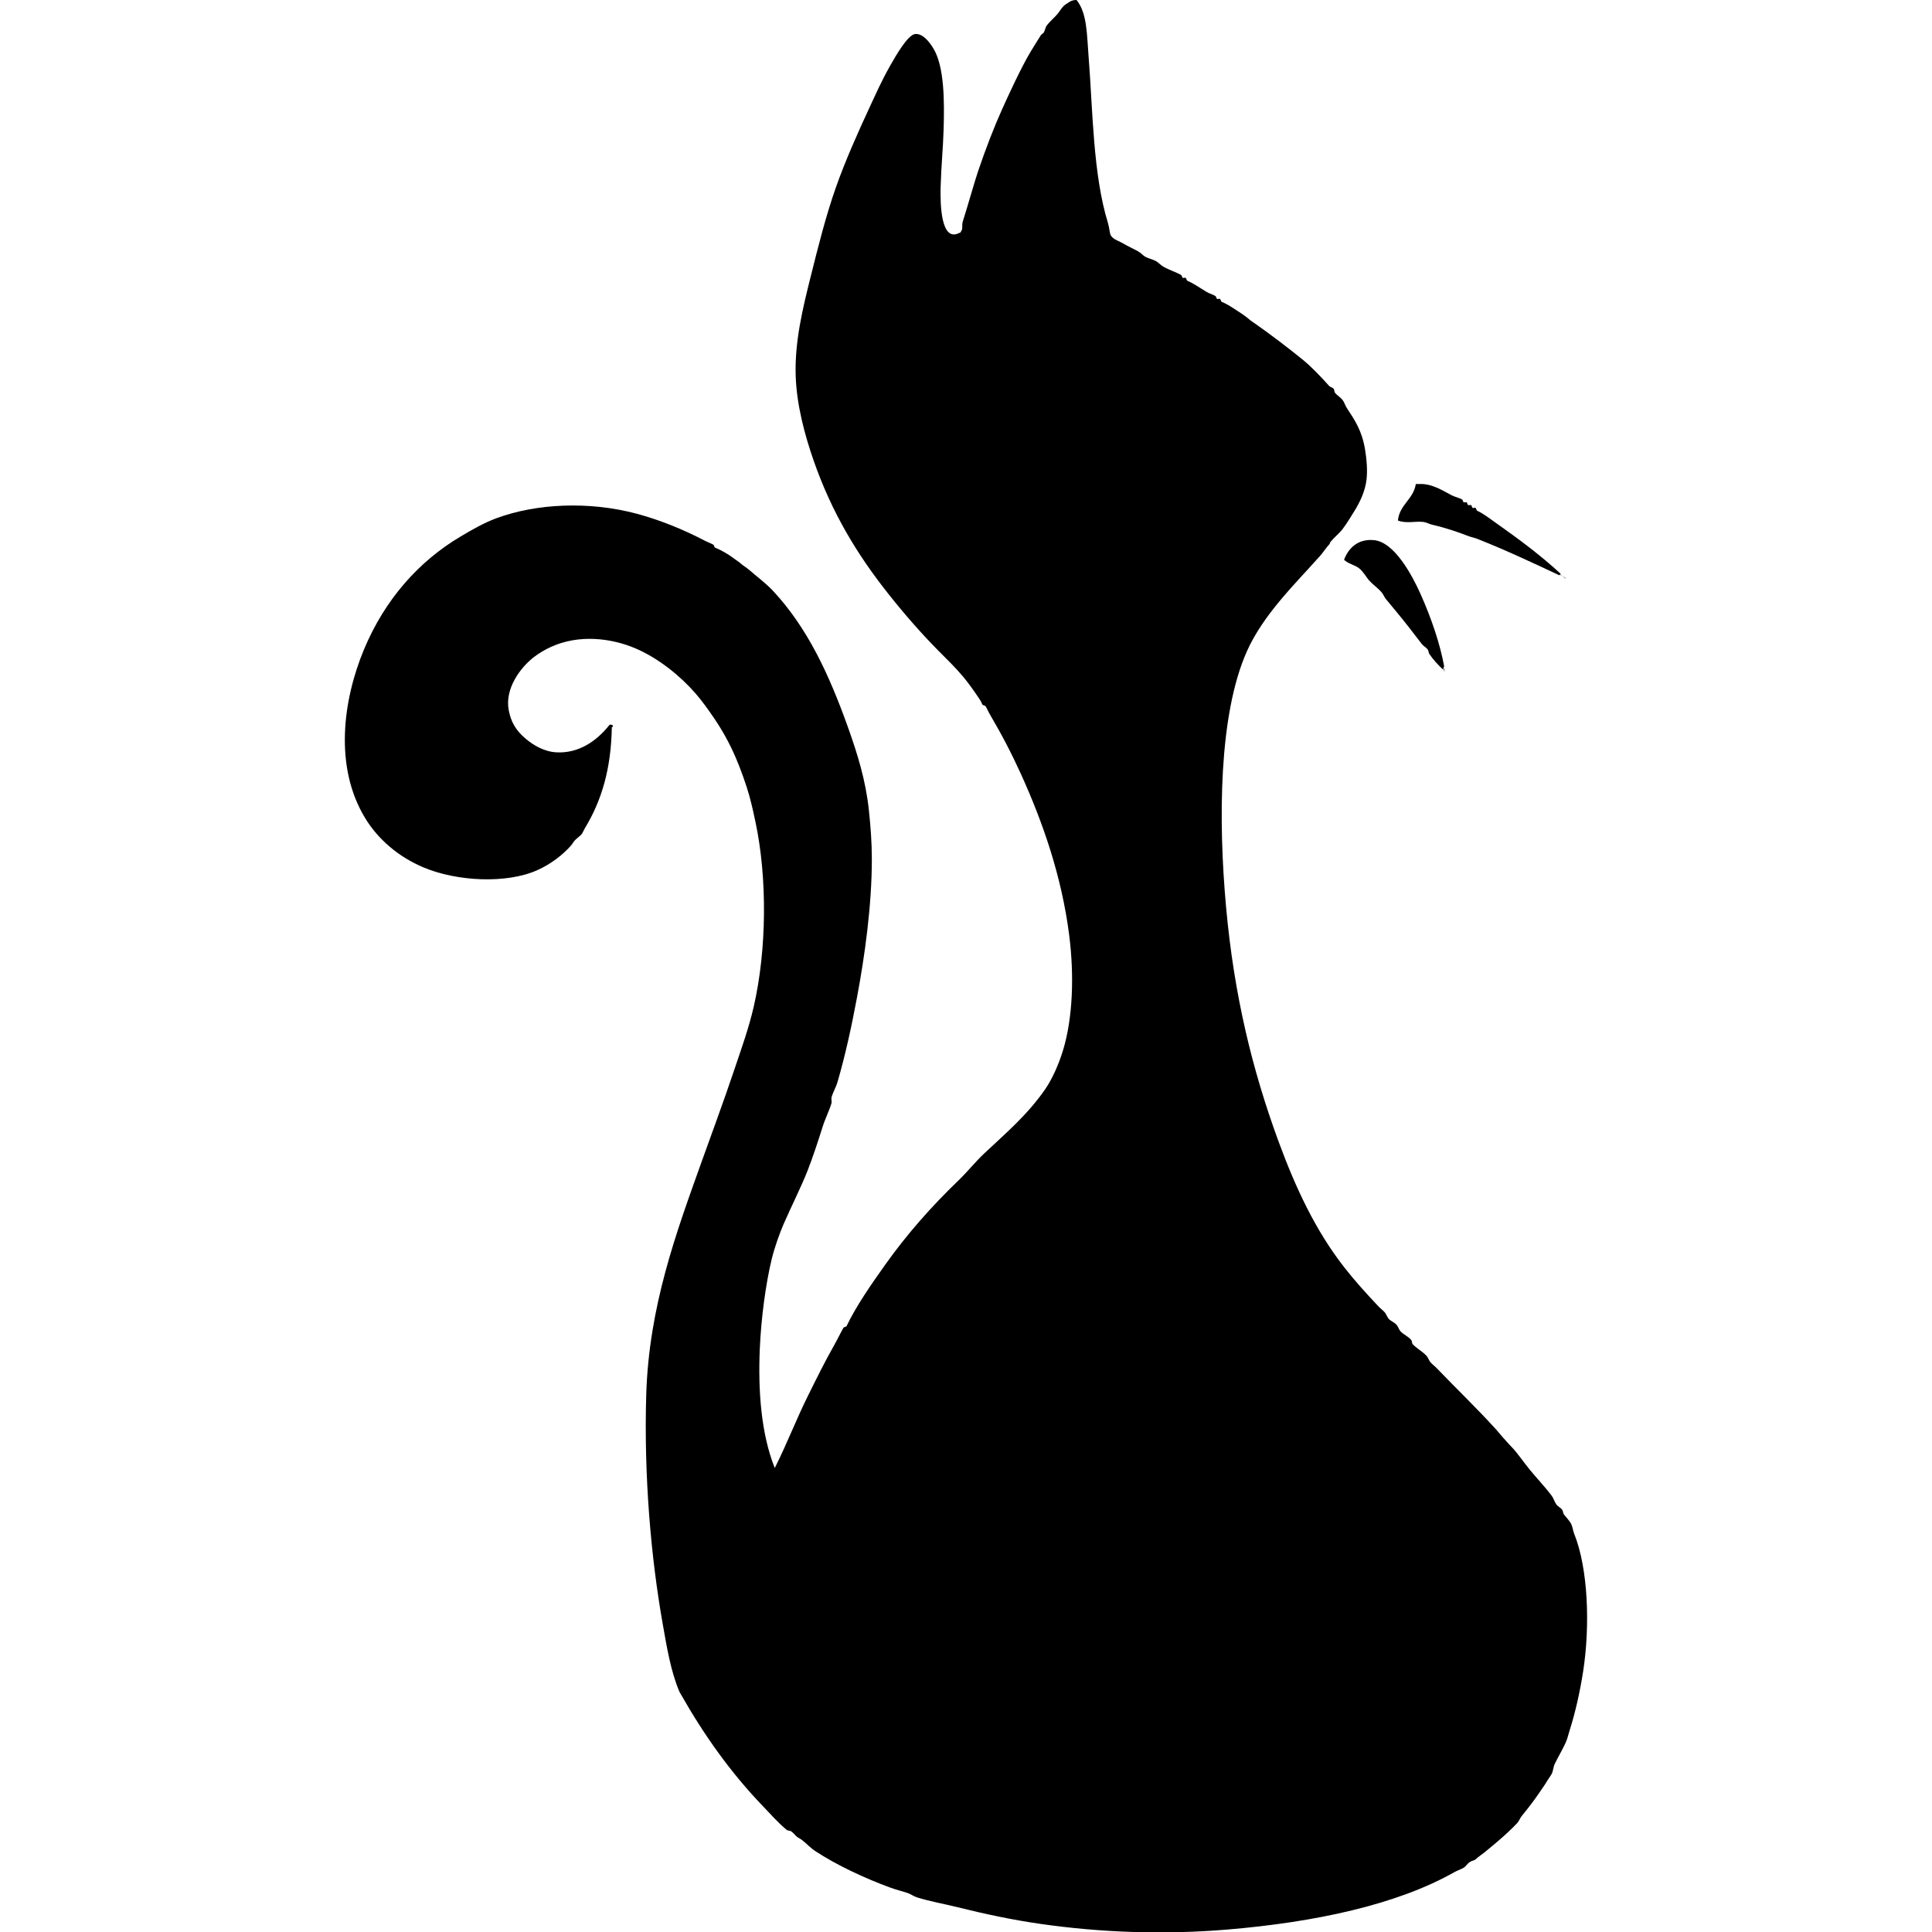 <svg height='100px' width='100px'  fill="#000000" xmlns:x="http://ns.adobe.com/Extensibility/1.0/" xmlns:i="http://ns.adobe.com/AdobeIllustrator/10.0/" xmlns:graph="http://ns.adobe.com/Graphs/1.0/" xmlns="http://www.w3.org/2000/svg" xmlns:xlink="http://www.w3.org/1999/xlink" version="1.1" x="0px" y="0px" viewBox="0 0 55.315 86.028" enable-background="new 0 0 55.315 86.028" xml:space="preserve"><g><g><g><path fill-rule="evenodd" clip-rule="evenodd" d="M32.583,0.001c0.471,0.595,0.454,1.518,0.532,2.499      c0.192,2.422,0.192,5.256,0.865,7.434c0.063,0.203,0.074,0.479,0.133,0.563c0.128,0.185,0.37,0.235,0.599,0.375      c0.13,0.079,0.388,0.199,0.599,0.313c0.137,0.074,0.227,0.192,0.333,0.25c0.149,0.081,0.327,0.112,0.466,0.188      c0.119,0.064,0.215,0.183,0.333,0.25c0.273,0.156,0.581,0.247,0.798,0.375c0.026,0.015,0.044,0.116,0.066,0.125      c0.034,0.014,0.103-0.019,0.134,0c0.024,0.016,0.045,0.116,0.066,0.125c0.263,0.111,0.576,0.323,0.864,0.5      c0.13,0.08,0.272,0.107,0.399,0.188c0.024,0.016,0.045,0.116,0.066,0.125c0.034,0.015,0.103-0.019,0.134,0      c0.024,0.016,0.045,0.116,0.066,0.125c0.125,0.053,0.311,0.147,0.466,0.25c0.286,0.189,0.558,0.346,0.798,0.562      c0.029,0.026,0.173,0.122,0.267,0.188c0.65,0.456,1.396,1.021,2.063,1.562c0.406,0.329,0.799,0.743,1.198,1.187      c0.044,0.05,0.16,0.073,0.199,0.125c0.045,0.06,0.021,0.134,0.066,0.187c0.11,0.128,0.236,0.188,0.333,0.313      c0.084,0.109,0.114,0.247,0.199,0.375c0.34,0.513,0.66,0.985,0.799,1.812c0.069,0.416,0.121,0.939,0.066,1.375      c-0.063,0.502-0.28,0.966-0.532,1.375c-0.12,0.195-0.347,0.567-0.532,0.812c-0.148,0.195-0.367,0.36-0.532,0.563      c-0.044,0.053-0.022,0.081-0.066,0.125c-0.102,0.1-0.261,0.343-0.399,0.5c-1.121,1.262-2.523,2.601-3.261,4.248      c-1.262,2.822-1.277,7.543-0.932,11.37c0.359,3.976,1.176,7.287,2.329,10.434c0.764,2.083,1.647,3.979,2.928,5.622      c0.473,0.606,0.976,1.162,1.53,1.749c0.084,0.089,0.187,0.164,0.267,0.25c0.095,0.103,0.11,0.218,0.199,0.313      c0.092,0.098,0.23,0.137,0.333,0.25c0.09,0.1,0.108,0.22,0.199,0.313c0.129,0.133,0.334,0.213,0.466,0.375      c0.033,0.04,0.026,0.146,0.066,0.188c0.183,0.188,0.41,0.305,0.599,0.499c0.087,0.09,0.12,0.228,0.2,0.313      c0.094,0.102,0.18,0.16,0.266,0.25c0.883,0.92,1.792,1.789,2.662,2.749c0.093,0.103,0.174,0.215,0.266,0.313      c0.135,0.143,0.233,0.271,0.399,0.438c0.244,0.245,0.532,0.672,0.799,0.999c0.315,0.389,0.687,0.771,0.998,1.188      c0.079,0.106,0.117,0.26,0.199,0.374c0.072,0.102,0.191,0.143,0.267,0.25c0.043,0.063,0.028,0.13,0.066,0.188      c0.064,0.098,0.252,0.279,0.332,0.438c0.061,0.119,0.078,0.301,0.134,0.438c0.62,1.54,0.714,4.08,0.399,6.122      c-0.139,0.899-0.345,1.824-0.6,2.624c-0.049,0.154-0.076,0.282-0.133,0.438c-0.106,0.294-0.369,0.72-0.532,1.062      c-0.069,0.146-0.066,0.308-0.133,0.438c-0.055,0.106-0.145,0.216-0.2,0.313c-0.102,0.177-0.218,0.327-0.332,0.5      c-0.207,0.312-0.529,0.735-0.799,1.062c-0.086,0.104-0.126,0.234-0.199,0.313c-0.232,0.248-0.572,0.565-0.865,0.813      c-0.182,0.153-0.375,0.321-0.599,0.5c-0.134,0.105-0.258,0.184-0.399,0.312c-0.06,0.054-0.146,0.046-0.267,0.125      c-0.099,0.066-0.163,0.187-0.266,0.25c-0.107,0.066-0.273,0.116-0.399,0.188c-2.577,1.462-6.224,2.235-10.114,2.562      c-2.836,0.237-5.641,0.134-8.317-0.25c-1.293-0.185-2.512-0.448-3.726-0.75c-0.603-0.149-1.228-0.256-1.797-0.437      c-0.122-0.039-0.276-0.146-0.399-0.188c-0.273-0.092-0.492-0.137-0.798-0.25c-1.097-0.404-2.365-0.988-3.327-1.624      c-0.216-0.144-0.389-0.339-0.599-0.5c-0.06-0.046-0.144-0.082-0.2-0.125c-0.083-0.063-0.154-0.17-0.266-0.25      c-0.044-0.032-0.154-0.024-0.2-0.063c-0.392-0.327-0.725-0.709-1.064-1.063c-1.438-1.494-2.631-3.181-3.66-4.997      c-0.027-0.048-0.043-0.069-0.066-0.125c-0.376-0.904-0.544-1.936-0.732-2.999c-0.527-2.98-0.838-6.598-0.732-10.183      c0.117-3.946,1.339-7.23,2.462-10.371c0.466-1.305,0.963-2.633,1.464-4.123c0.305-0.908,0.642-1.835,0.865-2.812      c0.57-2.496,0.613-5.693,0.066-8.246c-0.086-0.402-0.144-0.675-0.266-1.125c-0.127-0.468-0.389-1.198-0.599-1.687      c-0.288-0.669-0.601-1.232-0.998-1.812c-0.228-0.332-0.502-0.721-0.799-1.062c-0.649-0.747-1.619-1.552-2.661-2      c-1.085-0.465-2.53-0.646-3.793-0.063c-0.251,0.116-0.517,0.273-0.732,0.438c-0.599,0.458-1.317,1.403-1.131,2.374      c0.096,0.505,0.304,0.882,0.732,1.25c0.384,0.33,0.869,0.598,1.397,0.625c0.965,0.05,1.758-0.478,2.329-1.187      c0.059-0.125,0.291,0.028,0.133,0.063c-0.033,1.846-0.446,3.259-1.198,4.498c-0.052,0.086-0.09,0.189-0.133,0.25      c-0.073,0.105-0.239,0.203-0.333,0.313c-0.049,0.057-0.087,0.134-0.133,0.188c-0.372,0.428-0.901,0.844-1.53,1.125      c-1.368,0.609-3.57,0.5-5.057-0.125c-1.124-0.472-2.029-1.259-2.595-2.187c-1.405-2.301-0.987-5.276-0.067-7.497      c0.934-2.252,2.459-3.957,4.325-5.06c0.522-0.309,1.034-0.605,1.597-0.812c1.759-0.646,4.108-0.767,6.254-0.188      c1.024,0.276,2.079,0.708,2.994,1.187c0.142,0.074,0.276,0.119,0.399,0.187c0.027,0.015,0.043,0.115,0.066,0.125      c0.28,0.119,0.58,0.282,0.865,0.5c0.104,0.08,0.202,0.135,0.333,0.25c0.08,0.07,0.21,0.143,0.333,0.25      c0.303,0.267,0.742,0.59,1.065,0.938c1.537,1.654,2.493,3.727,3.327,6.06c0.432,1.208,0.792,2.375,0.932,3.686      c0.077,0.722,0.133,1.445,0.133,2.187c0,2.068-0.312,4.302-0.665,6.185c-0.245,1.306-0.519,2.562-0.865,3.749      c-0.063,0.218-0.217,0.482-0.266,0.687c-0.019,0.079,0.023,0.173,0,0.25c-0.109,0.357-0.277,0.675-0.399,1.063      c-0.18,0.57-0.426,1.326-0.665,1.937c-0.279,0.711-0.732,1.613-1.065,2.374c-0.169,0.387-0.404,1.037-0.532,1.562      c-0.266,1.093-0.474,2.639-0.532,3.998c-0.08,1.873,0.056,3.78,0.666,5.311c0.556-1.105,0.966-2.186,1.464-3.186      c0.391-0.788,0.755-1.532,1.198-2.312c0.141-0.25,0.262-0.51,0.399-0.75c0.016-0.027,0.123-0.04,0.133-0.063      c0.446-0.93,1.111-1.877,1.73-2.749c0.944-1.329,2.059-2.596,3.26-3.748c0.397-0.382,0.741-0.82,1.132-1.188      c0.983-0.924,1.938-1.729,2.728-2.873c0.298-0.432,0.601-1.092,0.798-1.75c0.428-1.419,0.5-3.301,0.267-5.123      c-0.334-2.608-1.171-5.003-2.13-7.122c-0.416-0.92-0.865-1.785-1.396-2.686c-0.07-0.118-0.133-0.269-0.199-0.375      c-0.017-0.025-0.123-0.041-0.134-0.063c-0.04-0.083-0.067-0.152-0.133-0.25c-0.218-0.325-0.462-0.677-0.731-1      c-0.357-0.425-0.738-0.788-1.132-1.187c-0.758-0.769-1.494-1.613-2.196-2.499c-1.376-1.736-2.513-3.597-3.327-5.935      c-0.401-1.151-0.754-2.476-0.798-3.749c-0.054-1.53,0.313-3.028,0.665-4.436c0.343-1.37,0.675-2.704,1.131-3.998      c0.407-1.154,0.984-2.452,1.53-3.624c0.25-0.536,0.493-1.09,0.865-1.75c0.27-0.478,0.802-1.406,1.131-1.437      c0.312-0.029,0.597,0.3,0.798,0.625c0.505,0.814,0.503,2.376,0.466,3.624c-0.027,0.899-0.105,1.578-0.133,2.562      c-0.021,0.746,0.009,2.432,0.798,2.062c0.132-0.062,0.063-0.009,0.134-0.125c0.07-0.119-0.01-0.208,0.066-0.438      c0.162-0.495,0.516-1.748,0.665-2.187c0.356-1.052,0.731-2.011,1.064-2.749c0.335-0.744,0.841-1.843,1.265-2.562      c0.133-0.227,0.295-0.473,0.465-0.75c0.035-0.056,0.105-0.082,0.134-0.125c0.053-0.082,0.072-0.229,0.133-0.313      c0.116-0.161,0.326-0.339,0.466-0.5c0.161-0.186,0.213-0.363,0.466-0.5C32.235,0.098,32.385-0.01,32.583,0.001z"></path><path fill-rule="evenodd" clip-rule="evenodd" d="M54.074,25.615c-1.179-0.554-2.381-1.119-3.659-1.624      c-0.132-0.052-0.248-0.067-0.399-0.125c-0.432-0.165-0.942-0.348-1.597-0.5c-0.141-0.033-0.272-0.111-0.399-0.125      c-0.374-0.041-0.746,0.081-1.131-0.063c0.077-0.718,0.688-0.936,0.798-1.624c0.045,0,0.089,0,0.134,0      c0.577-0.036,1.056,0.291,1.464,0.5c0.151,0.078,0.337,0.113,0.466,0.188c0.025,0.015,0.044,0.116,0.066,0.125      c0.033,0.015,0.103-0.019,0.133,0c0.024,0.016,0.045,0.116,0.066,0.125c0.034,0.014,0.103-0.019,0.133,0      c0.025,0.016,0.045,0.116,0.067,0.125c0.033,0.014,0.102-0.019,0.133,0c0.024,0.016,0.045,0.116,0.066,0.125      c0.263,0.111,0.589,0.368,0.865,0.562c1.001,0.706,1.977,1.432,2.86,2.249"></path><line fill-rule="evenodd" clip-rule="evenodd" x1="54.14" y1="25.552" x2="54.074" y2="25.552"></line><path fill-rule="evenodd" clip-rule="evenodd" d="M54.074,25.552c0.075,0.11,0.241,0.115,0.3,0.219"></path><line fill-rule="evenodd" clip-rule="evenodd" x1="54.074" y1="25.552" x2="54.074" y2="25.615"></line><path fill-rule="evenodd" clip-rule="evenodd" d="M48.884,29.801c-0.204-0.195-0.43-0.432-0.599-0.688      c-0.032-0.048-0.027-0.132-0.067-0.188c-0.075-0.105-0.192-0.153-0.266-0.25c-0.38-0.501-0.733-0.955-1.131-1.437      c-0.151-0.184-0.294-0.354-0.466-0.563c-0.075-0.091-0.116-0.216-0.2-0.312c-0.146-0.168-0.366-0.32-0.532-0.5      c-0.133-0.144-0.271-0.412-0.466-0.562c-0.188-0.147-0.492-0.202-0.665-0.375c0.185-0.5,0.602-0.944,1.331-0.875      c0.919,0.087,1.706,1.581,2.063,2.374c0.514,1.144,0.884,2.274,1.064,3.249"></path><line fill-rule="evenodd" clip-rule="evenodd" x1="48.951" y1="29.676" x2="48.895" y2="29.728"></line><path fill-rule="evenodd" clip-rule="evenodd" d="M48.984,29.957c-0.039-0.073,0-0.184-0.089-0.229"></path><line fill-rule="evenodd" clip-rule="evenodd" x1="48.895" y1="29.728" x2="48.884" y2="29.801"></line></g></g></g></svg>